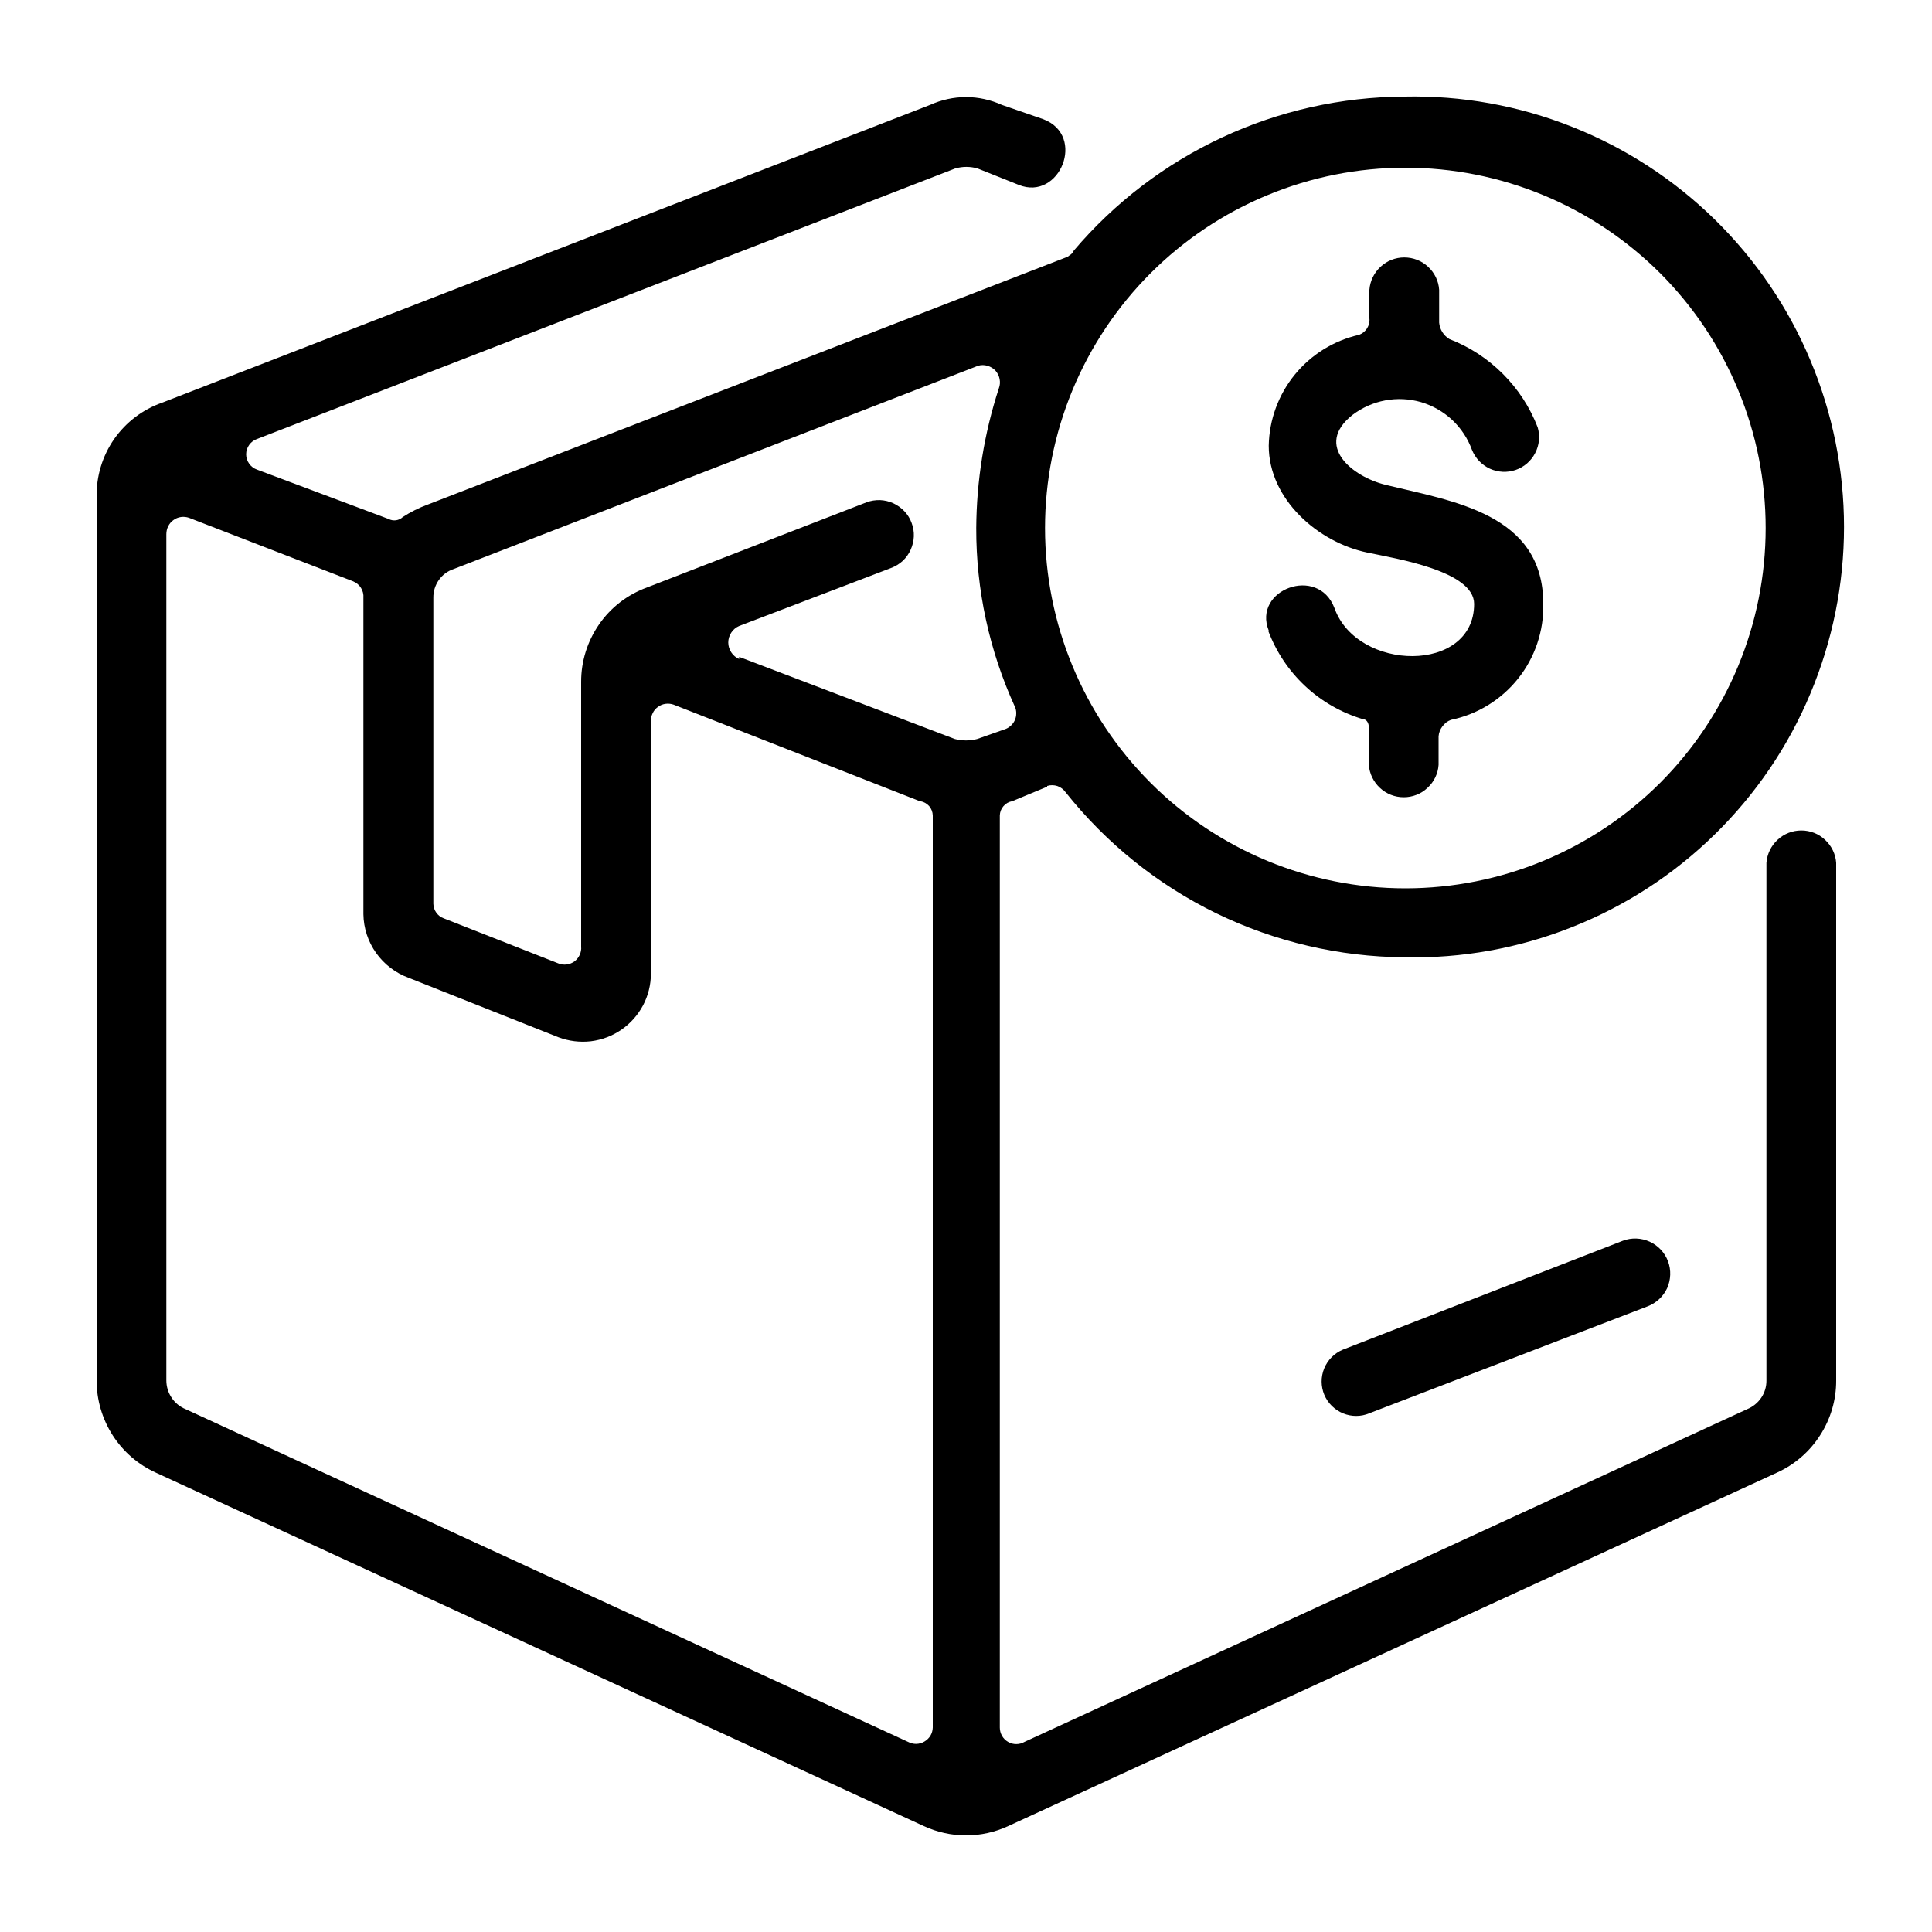 <svg width="20" height="20" viewBox="0 0 20 20" fill="none" xmlns="http://www.w3.org/2000/svg">
<path d="M13.134 6.528C12.964 6.104 13.644 5.848 13.814 6.294C14.048 6.954 15.26 6.976 15.26 6.252C15.26 5.912 14.46 5.784 14.154 5.72C13.644 5.614 13.134 5.168 13.134 4.614C13.139 4.346 13.234 4.086 13.404 3.878C13.574 3.67 13.808 3.525 14.07 3.466C14.104 3.453 14.133 3.429 14.152 3.399C14.171 3.368 14.18 3.332 14.176 3.296V3C14.183 2.909 14.224 2.824 14.291 2.762C14.358 2.699 14.446 2.665 14.537 2.665C14.629 2.665 14.717 2.699 14.784 2.762C14.851 2.824 14.892 2.909 14.898 3V3.34C14.901 3.375 14.912 3.408 14.931 3.438C14.949 3.467 14.974 3.492 15.004 3.51C15.212 3.59 15.4 3.713 15.558 3.871C15.715 4.028 15.838 4.216 15.918 4.424C15.944 4.513 15.935 4.608 15.892 4.69C15.85 4.772 15.777 4.835 15.69 4.865C15.602 4.895 15.507 4.89 15.423 4.852C15.339 4.813 15.273 4.744 15.238 4.658C15.195 4.54 15.125 4.434 15.034 4.348C14.942 4.262 14.832 4.199 14.711 4.163C14.59 4.128 14.463 4.122 14.34 4.145C14.216 4.168 14.1 4.22 14 4.296C13.6 4.614 14 4.934 14.34 5.018C15.042 5.19 15.976 5.316 15.976 6.252C15.982 6.532 15.89 6.806 15.715 7.025C15.54 7.244 15.295 7.395 15.02 7.452C14.985 7.465 14.954 7.488 14.932 7.519C14.909 7.549 14.895 7.584 14.892 7.622V7.918C14.886 8.009 14.845 8.094 14.777 8.156C14.711 8.219 14.623 8.253 14.531 8.253C14.44 8.253 14.352 8.219 14.285 8.156C14.218 8.094 14.177 8.009 14.17 7.918V7.528C14.17 7.486 14.148 7.444 14.106 7.444C13.884 7.377 13.679 7.26 13.51 7.101C13.34 6.942 13.21 6.746 13.128 6.528H13.134ZM10.84 8.144L10.478 8.294C10.443 8.3 10.411 8.318 10.388 8.345C10.364 8.372 10.351 8.406 10.35 8.442V17.884C10.35 17.914 10.358 17.944 10.373 17.97C10.388 17.996 10.409 18.017 10.435 18.032C10.461 18.048 10.491 18.055 10.521 18.055C10.551 18.055 10.58 18.047 10.606 18.032L18.086 14.588C18.145 14.564 18.196 14.523 18.232 14.47C18.268 14.417 18.287 14.354 18.286 14.29V8.932C18.293 8.841 18.334 8.756 18.401 8.694C18.468 8.631 18.556 8.597 18.647 8.597C18.739 8.597 18.827 8.631 18.893 8.694C18.96 8.756 19.002 8.841 19.008 8.932V14.29C19.009 14.492 18.951 14.689 18.841 14.859C18.732 15.029 18.576 15.163 18.392 15.246L10.436 18.904C10.3 18.967 10.151 19 10 19C9.85 19 9.701 18.967 9.564 18.904L1.616 15.246C1.432 15.163 1.276 15.029 1.167 14.859C1.058 14.689 1 14.492 1 14.29V5.146C0.996 4.932 1.059 4.722 1.181 4.546C1.303 4.371 1.478 4.238 1.68 4.168L9.628 1.086C9.745 1.033 9.872 1.005 10 1.005C10.129 1.005 10.255 1.033 10.372 1.086L10.8 1.234C11.248 1.404 10.97 2.084 10.546 1.914L10.12 1.744C10.044 1.722 9.964 1.722 9.888 1.744L2.662 4.544C2.629 4.555 2.6 4.577 2.58 4.605C2.559 4.634 2.548 4.668 2.548 4.703C2.548 4.738 2.559 4.772 2.58 4.801C2.6 4.829 2.629 4.851 2.662 4.862L4.022 5.372C4.046 5.385 4.073 5.389 4.099 5.386C4.126 5.382 4.151 5.37 4.17 5.352C4.25 5.3 4.336 5.257 4.426 5.224L11.052 2.658C11.074 2.638 11.094 2.638 11.116 2.594C11.538 2.097 12.062 1.697 12.653 1.422C13.243 1.147 13.887 1.003 14.538 1C15.131 0.987 15.721 1.093 16.272 1.312C16.824 1.53 17.326 1.856 17.75 2.271C18.174 2.686 18.511 3.181 18.74 3.728C18.97 4.275 19.089 4.862 19.089 5.455C19.089 6.048 18.97 6.635 18.74 7.182C18.511 7.729 18.174 8.224 17.75 8.639C17.326 9.054 16.824 9.38 16.272 9.598C15.721 9.817 15.131 9.923 14.538 9.91C13.863 9.905 13.197 9.749 12.59 9.454C11.983 9.158 11.45 8.729 11.03 8.2C11.009 8.171 10.98 8.149 10.946 8.137C10.912 8.126 10.875 8.125 10.84 8.136V8.144ZM9.522 8.294L6.972 7.294C6.945 7.285 6.917 7.282 6.889 7.286C6.86 7.29 6.834 7.301 6.811 7.318C6.788 7.334 6.769 7.356 6.757 7.382C6.744 7.407 6.738 7.436 6.738 7.464V10.08C6.738 10.194 6.71 10.306 6.657 10.407C6.603 10.508 6.526 10.595 6.433 10.659C6.339 10.724 6.23 10.765 6.117 10.779C6.004 10.792 5.889 10.778 5.782 10.738L4.23 10.122C4.095 10.073 3.978 9.983 3.894 9.866C3.81 9.748 3.764 9.608 3.762 9.464V6.188C3.765 6.152 3.756 6.116 3.737 6.086C3.718 6.055 3.689 6.032 3.656 6.018L1.956 5.36C1.929 5.351 1.901 5.348 1.873 5.352C1.844 5.356 1.818 5.367 1.795 5.384C1.772 5.4 1.753 5.423 1.741 5.448C1.728 5.473 1.722 5.502 1.722 5.53V14.29C1.722 14.354 1.741 14.417 1.777 14.47C1.812 14.523 1.863 14.564 1.922 14.588L9.4 18.032C9.426 18.046 9.456 18.053 9.485 18.053C9.515 18.052 9.544 18.044 9.569 18.029C9.595 18.014 9.616 17.993 9.632 17.968C9.647 17.942 9.655 17.914 9.656 17.884V8.442C9.655 8.406 9.642 8.372 9.619 8.345C9.595 8.318 9.563 8.3 9.528 8.294H9.522ZM7.652 6.8L9.884 7.65C9.96 7.67 10.04 7.67 10.116 7.65L10.4 7.55C10.423 7.543 10.444 7.53 10.462 7.514C10.48 7.498 10.495 7.478 10.505 7.456C10.515 7.434 10.52 7.41 10.52 7.386C10.521 7.362 10.516 7.338 10.506 7.316C10.241 6.736 10.104 6.104 10.106 5.466C10.109 4.975 10.188 4.487 10.34 4.02C10.352 3.989 10.354 3.956 10.348 3.924C10.342 3.892 10.327 3.862 10.305 3.837C10.283 3.813 10.254 3.796 10.223 3.787C10.191 3.777 10.158 3.777 10.126 3.786L4.698 5.89C4.636 5.91 4.581 5.95 4.543 6.004C4.505 6.058 4.485 6.122 4.486 6.188V9.356C4.487 9.389 4.497 9.421 4.516 9.447C4.535 9.474 4.561 9.495 4.592 9.506L5.782 9.974C5.809 9.985 5.839 9.988 5.868 9.984C5.897 9.98 5.924 9.969 5.947 9.952C5.971 9.934 5.989 9.911 6.001 9.885C6.013 9.858 6.019 9.829 6.016 9.8V7.06C6.015 6.847 6.08 6.639 6.202 6.463C6.323 6.288 6.496 6.155 6.696 6.082L8.97 5.2C9.015 5.183 9.062 5.176 9.11 5.177C9.158 5.179 9.204 5.19 9.248 5.21C9.291 5.23 9.33 5.258 9.363 5.293C9.395 5.327 9.421 5.368 9.437 5.413C9.454 5.458 9.462 5.505 9.46 5.553C9.458 5.6 9.447 5.647 9.427 5.691C9.408 5.734 9.38 5.773 9.345 5.806C9.31 5.838 9.269 5.863 9.224 5.88L7.652 6.48C7.619 6.494 7.59 6.518 7.57 6.549C7.55 6.579 7.539 6.615 7.539 6.651C7.539 6.687 7.55 6.723 7.57 6.753C7.59 6.784 7.619 6.808 7.652 6.822V6.8ZM16.8 12.844C16.89 12.81 16.99 12.814 17.078 12.854C17.165 12.894 17.234 12.967 17.267 13.057C17.301 13.147 17.297 13.247 17.258 13.335C17.218 13.422 17.144 13.49 17.054 13.524L14.176 14.63C14.089 14.667 13.991 14.667 13.903 14.631C13.816 14.595 13.746 14.526 13.709 14.439C13.673 14.352 13.672 14.254 13.708 14.166C13.744 14.078 13.813 14.009 13.9 13.972L16.8 12.844ZM10.818 5.466C10.818 6.455 11.211 7.404 11.911 8.104C12.61 8.803 13.559 9.196 14.548 9.196C15.537 9.196 16.486 8.803 17.186 8.104C17.885 7.404 18.278 6.455 18.278 5.466C18.278 4.976 18.182 4.491 17.994 4.039C17.807 3.586 17.532 3.175 17.186 2.828C16.839 2.482 16.428 2.207 15.976 2.02C15.523 1.832 15.038 1.736 14.548 1.736C14.058 1.736 13.573 1.832 13.121 2.02C12.668 2.207 12.257 2.482 11.911 2.828C11.564 3.175 11.29 3.586 11.102 4.039C10.915 4.491 10.818 4.976 10.818 5.466Z" fill="black"/>
</svg>
